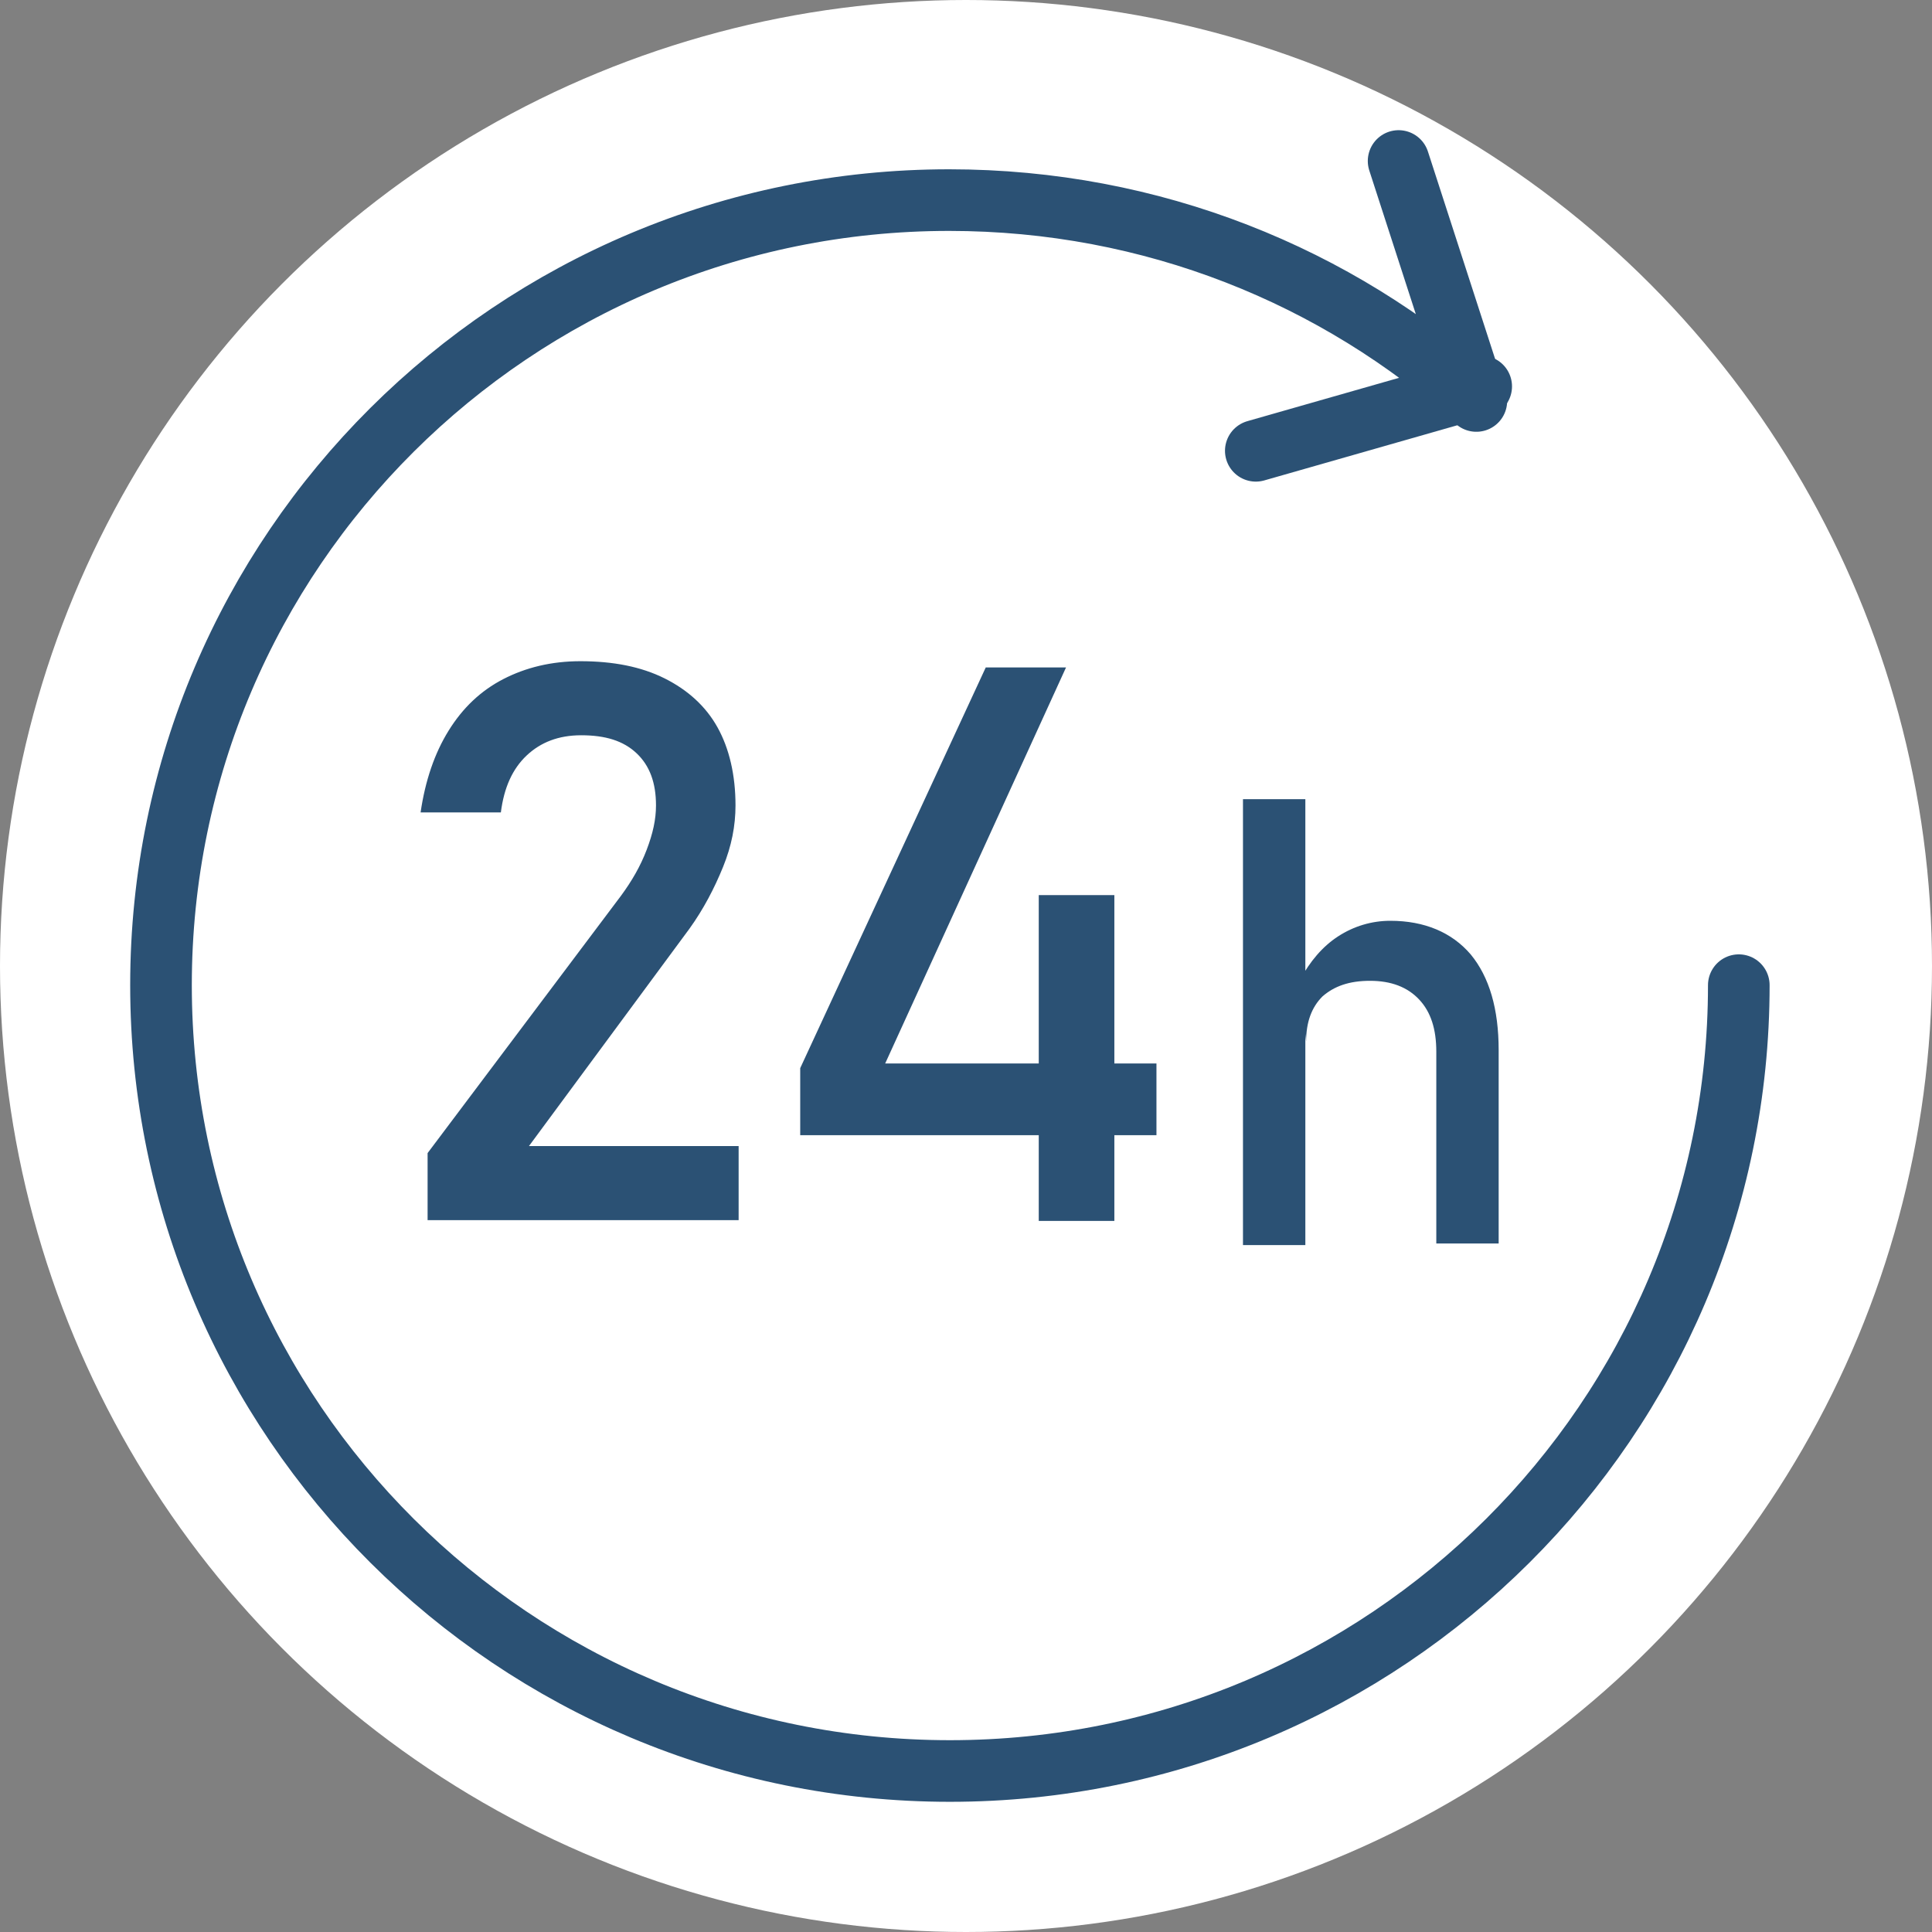 <svg width="105" height="105" viewBox="0 0 105 105" fill="none" xmlns="http://www.w3.org/2000/svg">
<rect x="0" y="0" width="105" height="105" fill="#808080" stroke="none"/>
<g id="24h" clip-path="url(#clip0_2001_1829)">
<circle id="Ellipse 342" cx="52.5" cy="52.5" r="52.5" fill="white"/>
<path id="Vector" d="M76.011 8.75L80.236 21.792C72.665 15 62.626 10.875 51.583 10.875C27.95 10.875 8.75 29.958 8.75 53.542C8.75 77.125 27.95 96.25 51.625 96.25C75.3 96.25 94.5 77.125 94.5 53.542" stroke="#2B5174" stroke-width="3.349" stroke-linecap="round" stroke-linejoin="round"/>
<path id="Vector_2" d="M68.25 24.5L80.5 21" stroke="#2B5174" stroke-width="3.349" stroke-linecap="round" stroke-linejoin="round"/>
<g id="Group">
<path id="Vector_3" d="M23.239 62.668L33.746 48.688C34.339 47.883 34.805 47.078 35.144 46.188C35.483 45.298 35.652 44.536 35.652 43.773C35.652 42.545 35.313 41.612 34.593 40.935C33.873 40.257 32.898 39.96 31.585 39.96C30.356 39.96 29.382 40.342 28.619 41.062C27.857 41.782 27.391 42.799 27.221 44.154H22.858C23.112 42.417 23.62 40.935 24.383 39.706C25.145 38.477 26.12 37.545 27.348 36.91C28.577 36.275 29.975 35.935 31.543 35.935C33.322 35.935 34.847 36.232 36.118 36.868C37.389 37.503 38.364 38.393 38.999 39.537C39.634 40.681 39.973 42.121 39.973 43.773C39.973 44.875 39.761 45.976 39.295 47.12C38.83 48.264 38.236 49.408 37.474 50.467L28.747 62.287H40.143V66.312H23.239V62.668Z" fill="#2B5174"/>
<path id="Vector_4" d="M43.49 58.051L53.573 36.275H57.936L48.108 57.797H62.851V61.695H43.49V58.051ZM56.454 48.646H60.563V66.355H56.454V48.646Z" fill="#2B5174"/>
<path id="Vector_5" d="M67.553 43.434H70.943V67.667H67.553V43.434ZM78.06 57.16C78.06 55.931 77.764 54.999 77.128 54.322C76.493 53.644 75.603 53.305 74.459 53.305C73.315 53.305 72.51 53.601 71.875 54.152C71.282 54.745 70.985 55.55 70.985 56.609L70.646 53.262C71.197 52.246 71.875 51.441 72.722 50.89C73.569 50.339 74.544 50.043 75.561 50.043C77.425 50.043 78.907 50.678 79.924 51.864C80.941 53.093 81.449 54.83 81.449 57.075V67.582H78.06V57.118V57.16Z" fill="#2B5174"/>
</g>
</g>
<defs>
<clipPath id="clip0_2001_1829">
<rect width="105" height="105" fill="white"/>
</clipPath>
</defs>
</svg>
